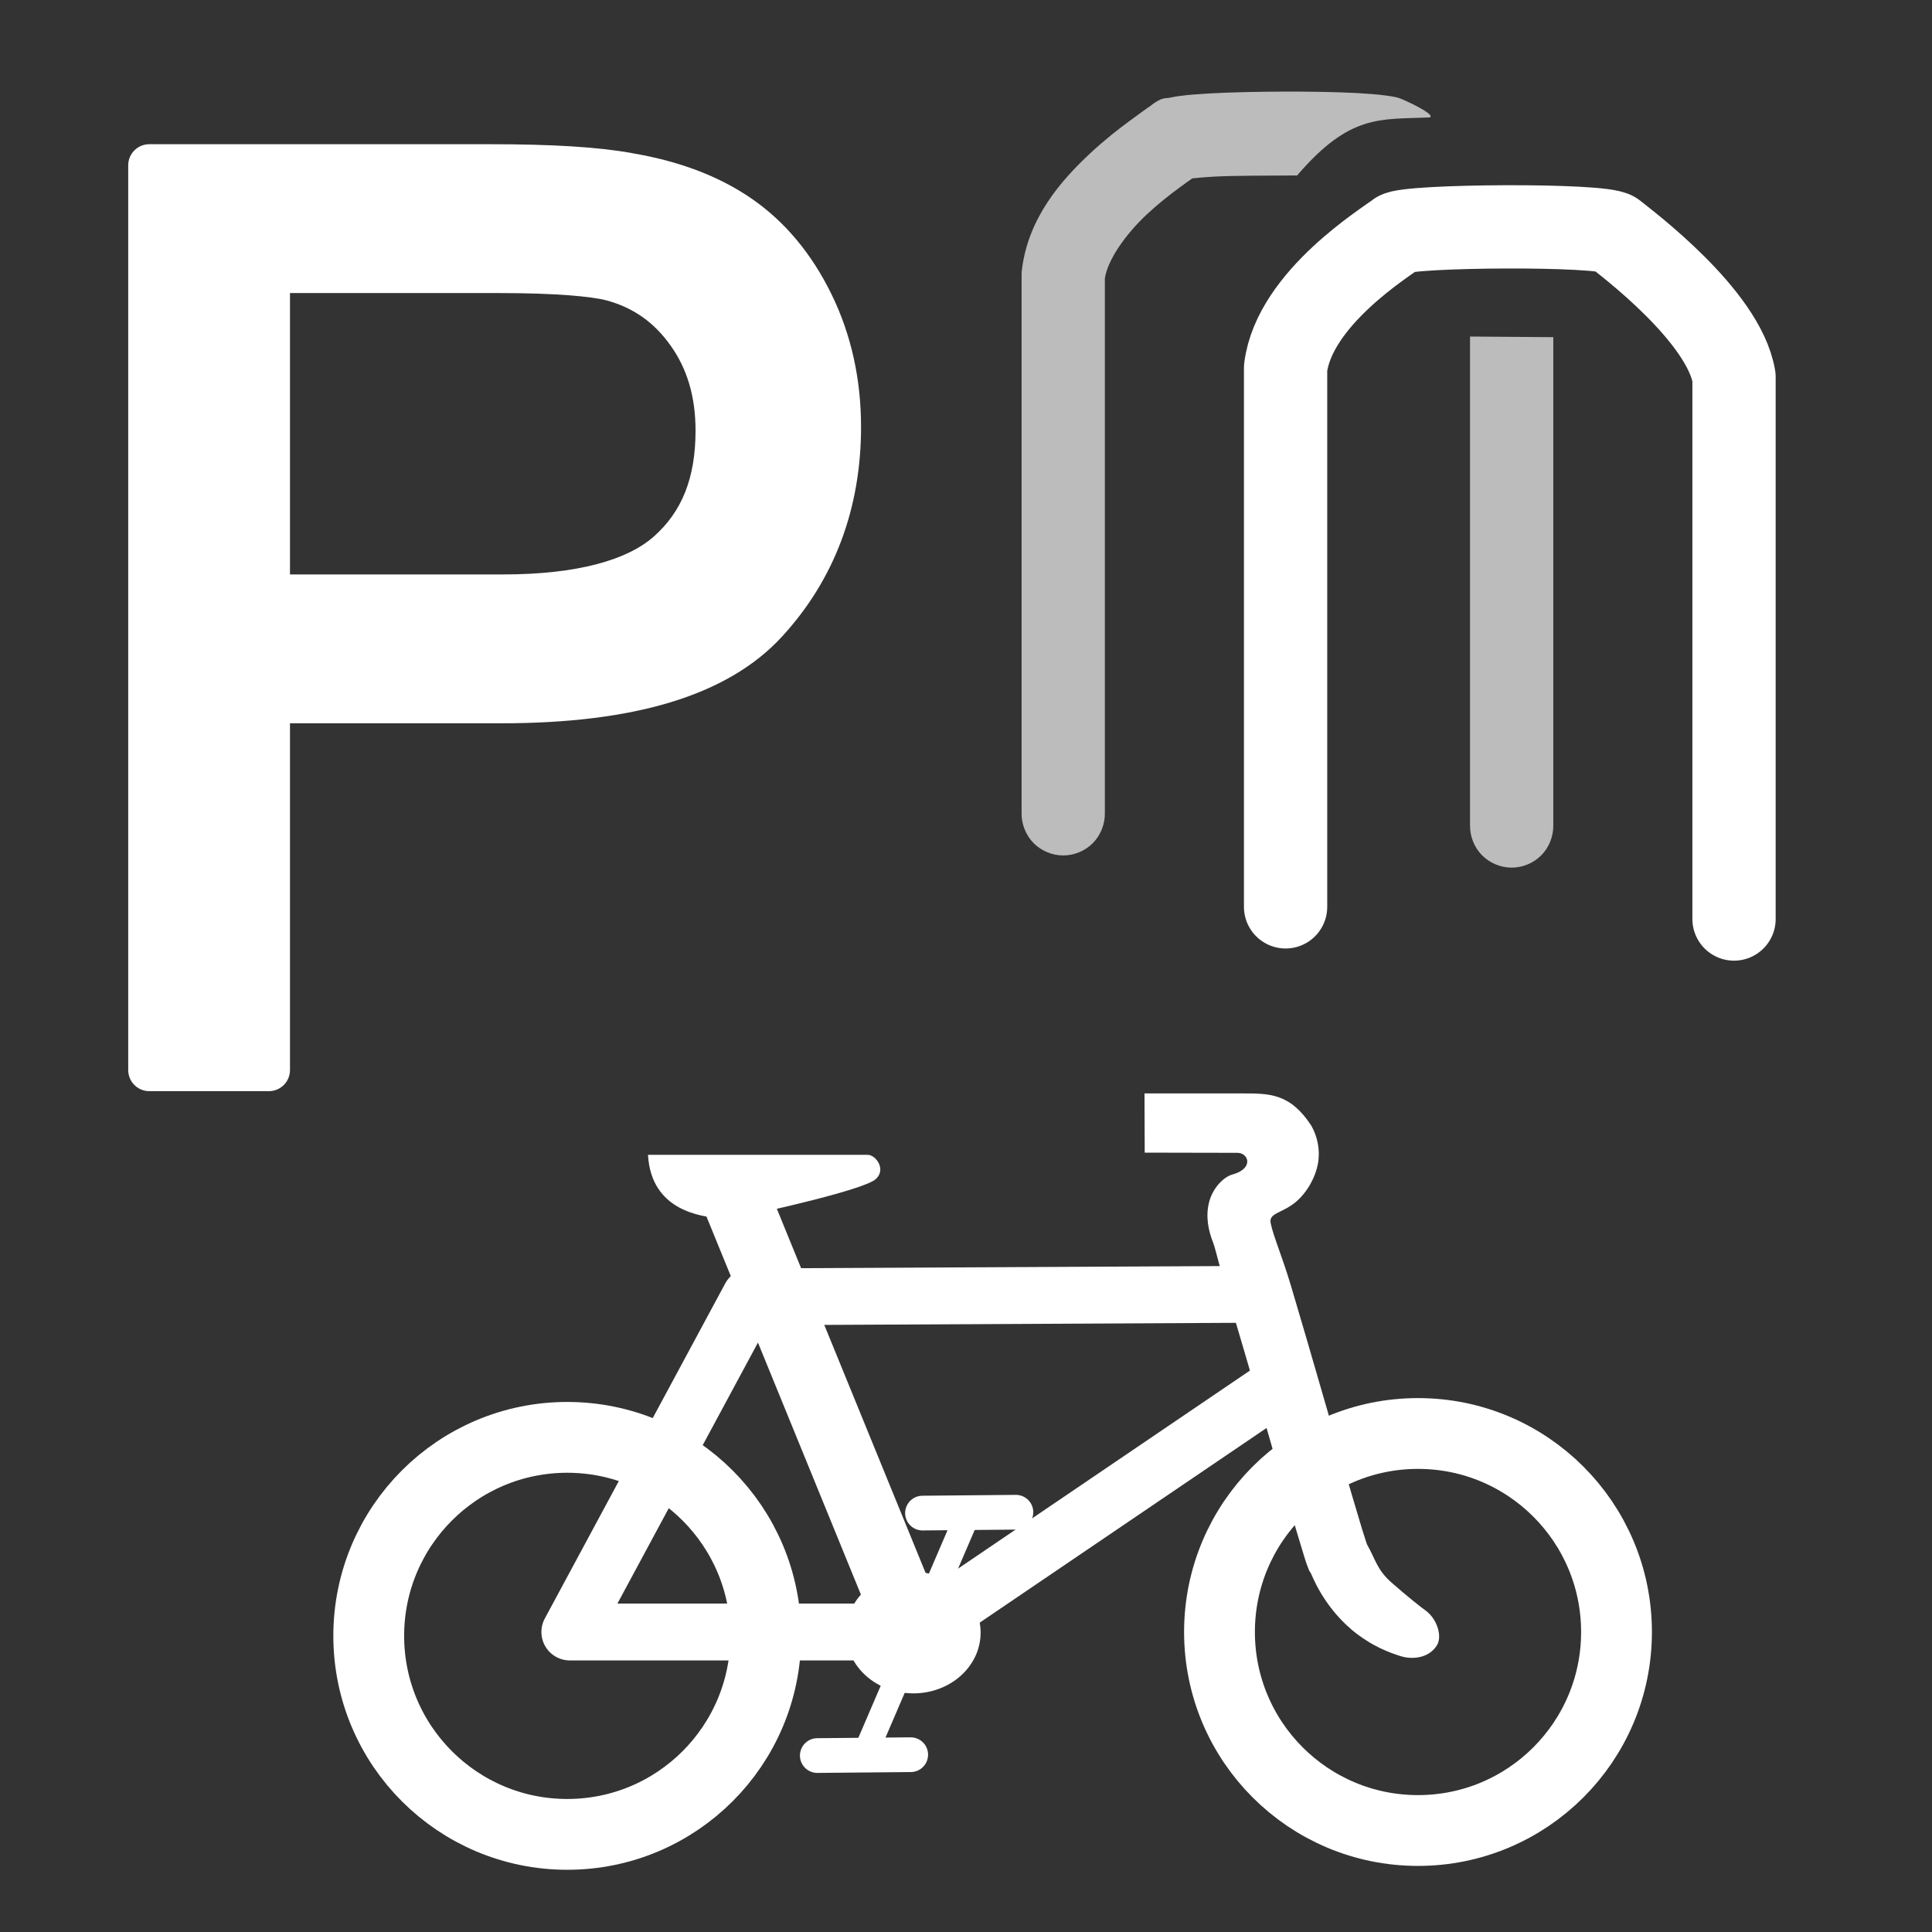 <svg width="580" height="580" viewBox="0 0 580 580" fill="none" xmlns="http://www.w3.org/2000/svg">
<rect x="0" y="0" width="580" height="580" fill="#333333" stroke="none"/>
<path d="M110.698 491.099C110.698 524.012 137.379 550.693 170.292 550.693C203.205 550.693 229.886 524.012 229.886 491.099C229.886 458.186 203.205 431.505 170.292 431.505C137.379 431.505 110.698 458.186 110.698 491.099V491.099Z" stroke="white" stroke-width="21.257"/>
<path d="M366.101 489.938C366.101 522.851 392.782 549.532 425.695 549.532C458.608 549.532 485.289 522.851 485.289 489.938C485.289 457.025 458.608 430.344 425.695 430.344C392.782 430.344 366.101 457.025 366.101 489.938V489.938Z" stroke="white" stroke-width="21.257"/>
<path d="M378.484 388.551L225.243 389.325L171.066 489.938H274.775L383.128 416.413" stroke="white" stroke-width="17.067" stroke-linejoin="round"/>
<path fill-rule="evenodd" clip-rule="evenodd" d="M372.596 328.253C380.92 328.253 387.211 328.067 393.66 337.92C395.517 341.204 396.365 345.214 395.68 349.205C394.858 353.744 392.171 358.204 389.003 360.844C384.808 364.339 380.827 364.07 381.47 367.212C382.296 371.244 384.815 376.847 387.538 385.945C390.301 395.181 393.583 406.484 396.804 417.617C400.025 428.751 403.187 439.72 405.69 448.268C406.942 452.541 408.035 456.211 408.874 458.959C409.692 461.637 410.414 463.717 410.347 463.569C412.955 468.157 413.31 471.147 417.684 475.052C422.588 479.344 426.581 482.515 427.967 483.483C431.487 486.04 433.123 491.436 431.264 494.102C428.922 497.736 424.084 498.293 420.548 497.206C417.191 496.14 411.877 494.31 405.714 489.206L405.666 489.134L405.595 489.087C397.02 481.732 393.848 472.805 393.525 472.289L393.074 471.6L392.765 470.839C392.022 469.01 391.577 467.398 390.698 464.519C389.819 461.641 388.704 457.922 387.443 453.613C384.919 444.996 381.773 434.01 378.556 422.892C375.34 411.774 372.066 400.528 369.338 391.41C366.609 382.292 364.885 374.803 364.248 373.21C362.697 369.333 361.905 365.147 362.965 360.95C364.025 356.753 367.194 353.366 370.038 352.579C376.529 350.763 374.807 346.093 371.486 346.086L343.654 346.03L343.585 328.254C343.585 328.253 361.651 328.253 372.596 328.253L372.596 328.253Z" fill="white"/>
<path fill-rule="evenodd" clip-rule="evenodd" d="M272.789 486.788L220.252 358.181L272.789 486.788Z" fill="white"/>
<path d="M272.789 486.788L220.252 358.181" stroke="white" stroke-width="20.439"/>
<path fill-rule="evenodd" clip-rule="evenodd" d="M290.851 453.95L259.107 527.834L290.851 453.95Z" fill="white"/>
<path d="M290.851 453.95L259.107 527.834" stroke="white" stroke-width="7.46" stroke-linecap="round"/>
<path fill-rule="evenodd" clip-rule="evenodd" d="M257.392 490.131C257.392 498.327 264.915 504.972 274.195 504.972C283.475 504.972 290.998 498.327 290.998 490.131C290.998 481.935 283.475 475.29 274.195 475.29C264.915 475.29 257.392 481.935 257.392 490.131Z" fill="white" stroke="white" stroke-width="6.782"/>
<path fill-rule="evenodd" clip-rule="evenodd" d="M304.982 453.983L276.941 454.24L304.982 453.983Z" fill="white"/>
<path d="M304.982 453.983L276.941 454.24" stroke="white" stroke-width="10.425" stroke-linecap="round"/>
<path fill-rule="evenodd" clip-rule="evenodd" d="M273.401 526.772L245.36 527.029L273.401 526.772Z" fill="white"/>
<path d="M273.401 526.772L245.36 527.029" stroke="white" stroke-width="10.424" stroke-linecap="round"/>
<path fill-rule="evenodd" clip-rule="evenodd" d="M194.53 346.688H260.476C262.938 346.688 266.117 351.044 262.938 353.939C259.501 357.211 228.597 363.926 228.597 363.926C228.597 363.926 220.115 366.252 215.6 365.705C211.085 365.158 195.488 363.789 194.53 346.688Z" fill="white"/>
<path opacity="0.668" d="M385.063 27.5C377.13 27.527 369.257 27.709 362.938 28.062C359.778 28.239 357.048 28.451 354.656 28.75C353.461 28.899 352.358 29.056 351.094 29.343C349.859 29.624 348.875 28.945 345 32.062C345.123 31.898 342.092 34.119 339.188 36.25C335.868 38.685 331.652 41.951 327.313 46C318.633 54.097 308.757 65.262 306.813 80.781C306.738 81.299 306.697 81.821 306.688 82.344V244.125C306.641 247.427 307.963 250.742 310.281 253.094C312.6 255.445 315.885 256.812 319.188 256.812C322.49 256.812 325.775 255.445 328.094 253.094C330.412 250.742 331.734 247.427 331.688 244.125V83.562C332.529 78.029 337.82 70.396 344.375 64.281C347.71 61.17 351.148 58.475 353.969 56.406C355.637 55.182 356.751 54.366 357.906 53.562C359.319 53.391 361.555 53.185 364.313 53.031C369.961 52.715 381.818 52.703 389.399 52.676C405.335 34.117 414.285 35.907 429.203 35.255C431.338 34.419 420.967 29.64 419.625 29.312C418.283 28.985 417.127 28.82 415.875 28.656C413.371 28.328 410.559 28.108 407.344 27.937C400.914 27.596 392.996 27.472 385.063 27.5ZM441.313 101.031V247.781C441.266 251.083 442.588 254.398 444.906 256.75C447.225 259.101 450.51 260.469 453.813 260.469C457.115 260.469 460.4 259.101 462.719 256.75C465.037 254.398 466.359 251.083 466.313 247.781V101.219L441.313 101.031Z" fill="white"/>
<path d="M357.594 53.594C356.916 53.839 356.669 53.709 356.625 53.719C356.558 53.734 357.05 53.669 357.594 53.594Z" fill="white"/>
<path d="M385.943 272.24V110.451C388.583 89.379 416.496 72.482 419.427 70.073C422.357 67.664 481.208 67.236 484.688 70.073C488.168 72.91 517.453 94.704 520.567 113.193V275.896" stroke="white" stroke-width="25" stroke-linecap="round" stroke-linejoin="round"/>
<path d="M44.805 43.294C43.132 43.297 41.528 43.963 40.345 45.147C39.162 46.33 38.495 47.933 38.492 49.606V321.263C38.495 322.936 39.162 324.539 40.345 325.723C41.528 326.906 43.132 327.572 44.805 327.575H80.742C82.415 327.572 84.019 326.906 85.202 325.723C86.385 324.539 87.051 322.936 87.055 321.263V217.138H150.43C189.73 217.138 218.214 209.127 234.773 191.106C250.501 173.991 258.492 152.616 258.492 128.169C258.492 113.841 255.552 100.462 249.617 88.325C243.721 76.269 235.726 66.607 225.742 59.7C215.836 52.848 203.759 48.33 189.742 45.981C189.709 45.976 189.682 45.956 189.648 45.95C179.449 44.106 165.461 43.294 147.273 43.294H44.805H44.805ZM87.055 87.981H150.242C166.343 87.982 177.491 88.957 182.18 90.2C190.225 92.439 196.359 96.752 201.336 103.763C206.273 110.718 208.805 118.996 208.805 129.294C208.805 143.669 204.616 153.683 196.273 161.075C188.376 168.073 173.434 172.45 150.992 172.45H87.055V87.981Z" fill="white"/>
</svg>
